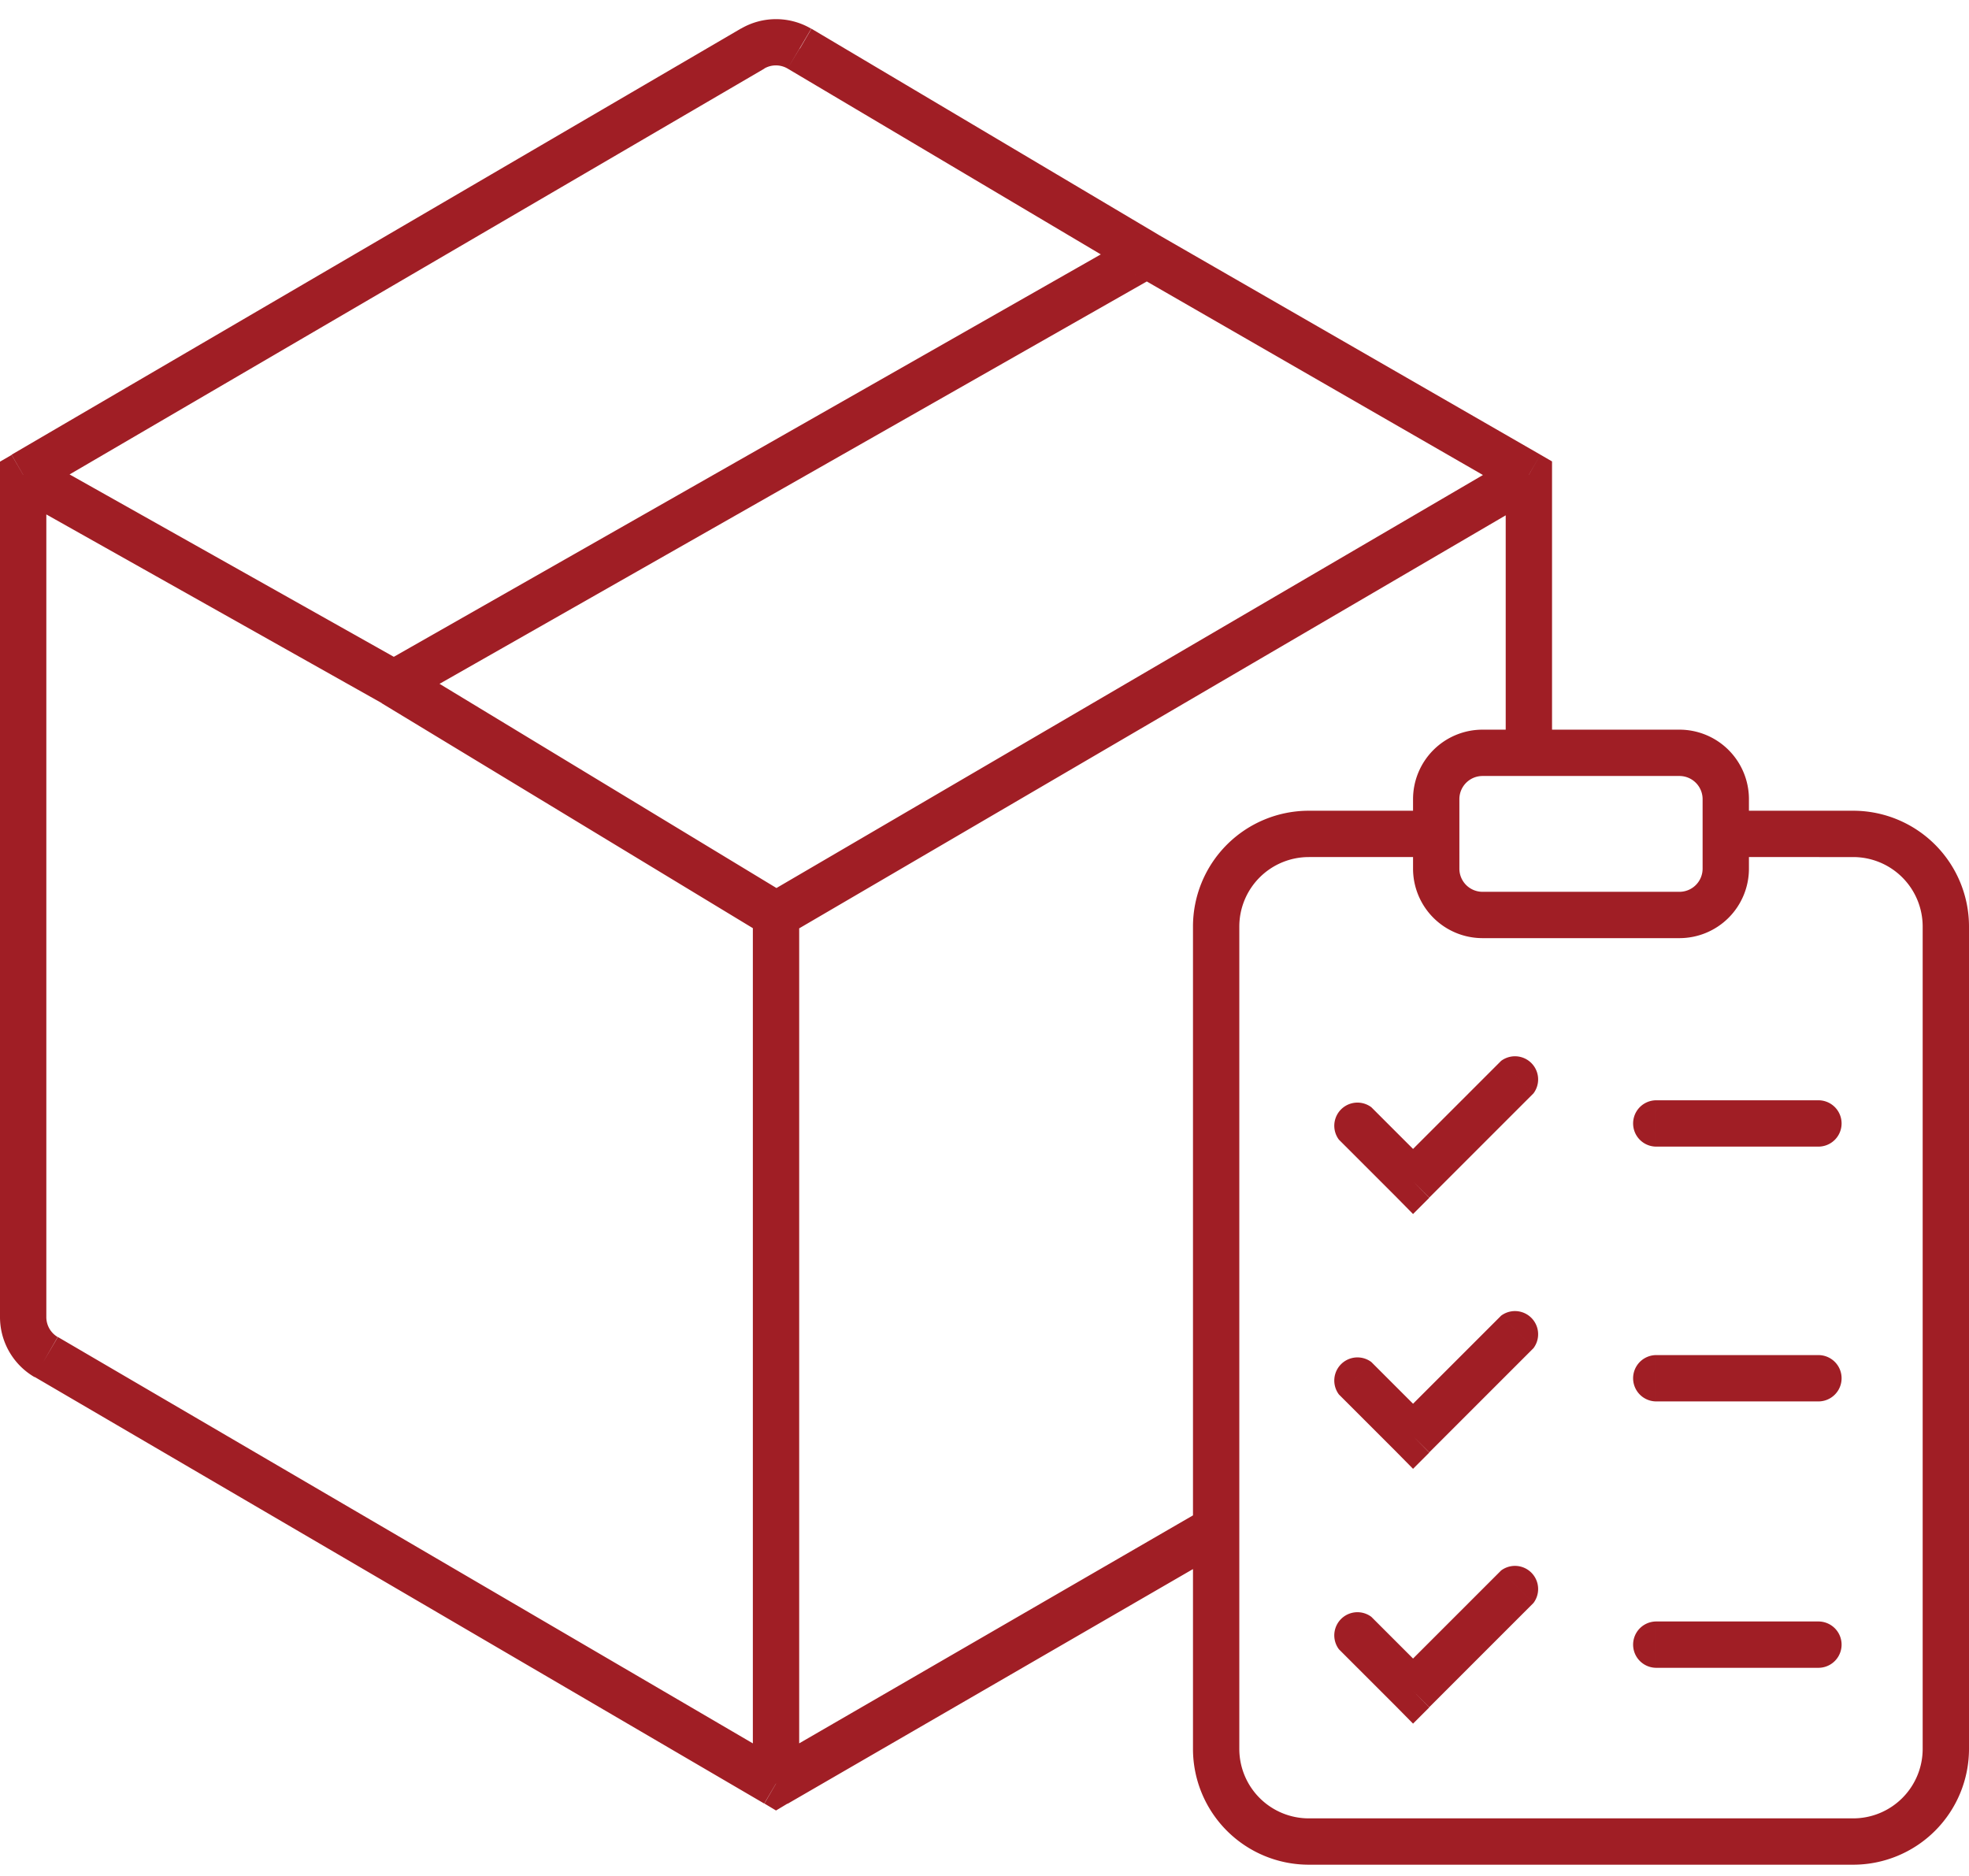 <svg viewBox="0 0 85 81" fill="none" xmlns="http://www.w3.org/2000/svg"><path d="M1 20.5l-.5-.86-.5.29v.57h1zm65 0h1v-.58l-.5-.29-.5.87zM33.5 77l-.5.86.5.3.5-.3-.5-.86zm38-29.5a1 1 0 1 0 0 2v-2zm7 2a1 1 0 1 0 0-2v2zm-7 9a1 1 0 1 0 0 2v-2zm7 2a1 1 0 1 0 0-2v2zm0 11.5a1 1 0 1 0 0-2v2zm-7-2a1 1 0 1 0 0 2v-2zM59.2 47.8a1 1 0 0 0-1.4 1.4l1.4-1.4zM61 51l-.7.7.7.71.7-.7L61 51zm5.2-3.8a1 1 0 0 0-1.4-1.4l1.4 1.4zm-7 22.6a1 1 0 0 0-1.4 1.4l1.4-1.4zM61 73l-.7.7.7.71.7-.7L61 73zm5.2-3.8a1 1 0 0 0-1.4-1.4l1.4 1.4zm-7-10.4a1 1 0 0 0-1.4 1.4l1.4-1.4zM61 62l-.7.7.7.71.7-.7L61 62zm5.2-3.8a1 1 0 0 0-1.4-1.4l1.4 1.4zM32.49 2.1l-.5-.87.5.86zm2.03 0l.51-.86-.5.86zM2 58.58l.5-.86-.5.86zM1.5 21.36L33 2.96l-1.01-1.73L.5 19.63l1 1.73zM65 20.5v12h2v-12h-2zm-65 0v36.35h2V20.5H0zm1.49 38.94l31.5 18.42L34 76.14 2.5 57.72l-1.01 1.72zM34 77.87l19-11-1-1.74-19 11 1 1.74zm0-37.5l32.5-19-1-1.73-32.5 19 1 1.72zm-1.5-.87V77h2V39.5h-2zM.51 21.37l16 9 .98-1.74-16-9-.98 1.74zm15.97 8.99l16.5 10 1.04-1.72-16.5-10-1.04 1.72zM34 2.96L49 11.86l1.02-1.72-14.99-8.9L34 2.96zm15 8.9l16.5 9.5 1-1.73-16.5-9.5-1 1.74zm-31.5 18.5L50 11.87l-1-1.73-32.5 18.5 1 1.74zM66 31.5h-2v2h2v-2zm-2 9h8.5v-2H64v2zm8.5-9H66v2h6.5v-2zm3 6V36h-2v1.5h2zm0-1.5v-1.5h-2V36h2zm-1 1H80v-2h-5.5v2zm8.5 3v35.5h2V40h-2zm-3 38.5H56.5v2H80v-2zm-26.5-3V40h-2v35.5h2zm7.5-41V36h2v-1.5h-2zm0 1.5v1.5h2V36h-2zm-4.5 1H62v-2h-5.5v2zm15 12.5h7v-2h-7v2zm0 11h7v-2h-7v2zm7 9.5h-7v2h7v-2zM57.8 49.2l2.5 2.5 1.4-1.4-2.5-2.5-1.4 1.4zm3.9 2.5l4.5-4.5-1.4-1.4-4.5 4.5 1.4 1.4zm-3.9 19.5l2.5 2.5 1.4-1.4-2.5-2.5-1.4 1.4zm3.9 2.5l4.5-4.5-1.4-1.4-4.5 4.5 1.4 1.4zm-3.9-13.5l2.5 2.5 1.4-1.4-2.5-2.5-1.4 1.4zm3.9 2.5l4.5-4.5-1.4-1.4-4.5 4.5 1.4 1.4zM53.5 40a3 3 0 0 1 3-3v-2a5 5 0 0 0-5 5h2zm3 38.5a3 3 0 0 1-3-3h-2a5 5 0 0 0 5 5v-2zm26.5-3a3 3 0 0 1-3 3v2a5 5 0 0 0 5-5h-2zm-10.5-42a1 1 0 0 1 1 1h2a3 3 0 0 0-3-3v2zM32.99 2.96a1 1 0 0 1 1.01 0l1.02-1.72a3 3 0 0 0-3.04 0l1 1.72zM72.5 40.5a3 3 0 0 0 3-3h-2a1 1 0 0 1-1 1v2zm-8.5-9a3 3 0 0 0-3 3h2a1 1 0 0 1 1-1v-2zM80 37a3 3 0 0 1 3 3h2a5 5 0 0 0-5-5v2zM0 56.85a3 3 0 0 0 1.49 2.6l1-1.73a1 1 0 0 1-.49-.87H0zM64 38.5a1 1 0 0 1-1-1h-2a3 3 0 0 0 3 3v-2z" fill="#A01E25"/></svg>
